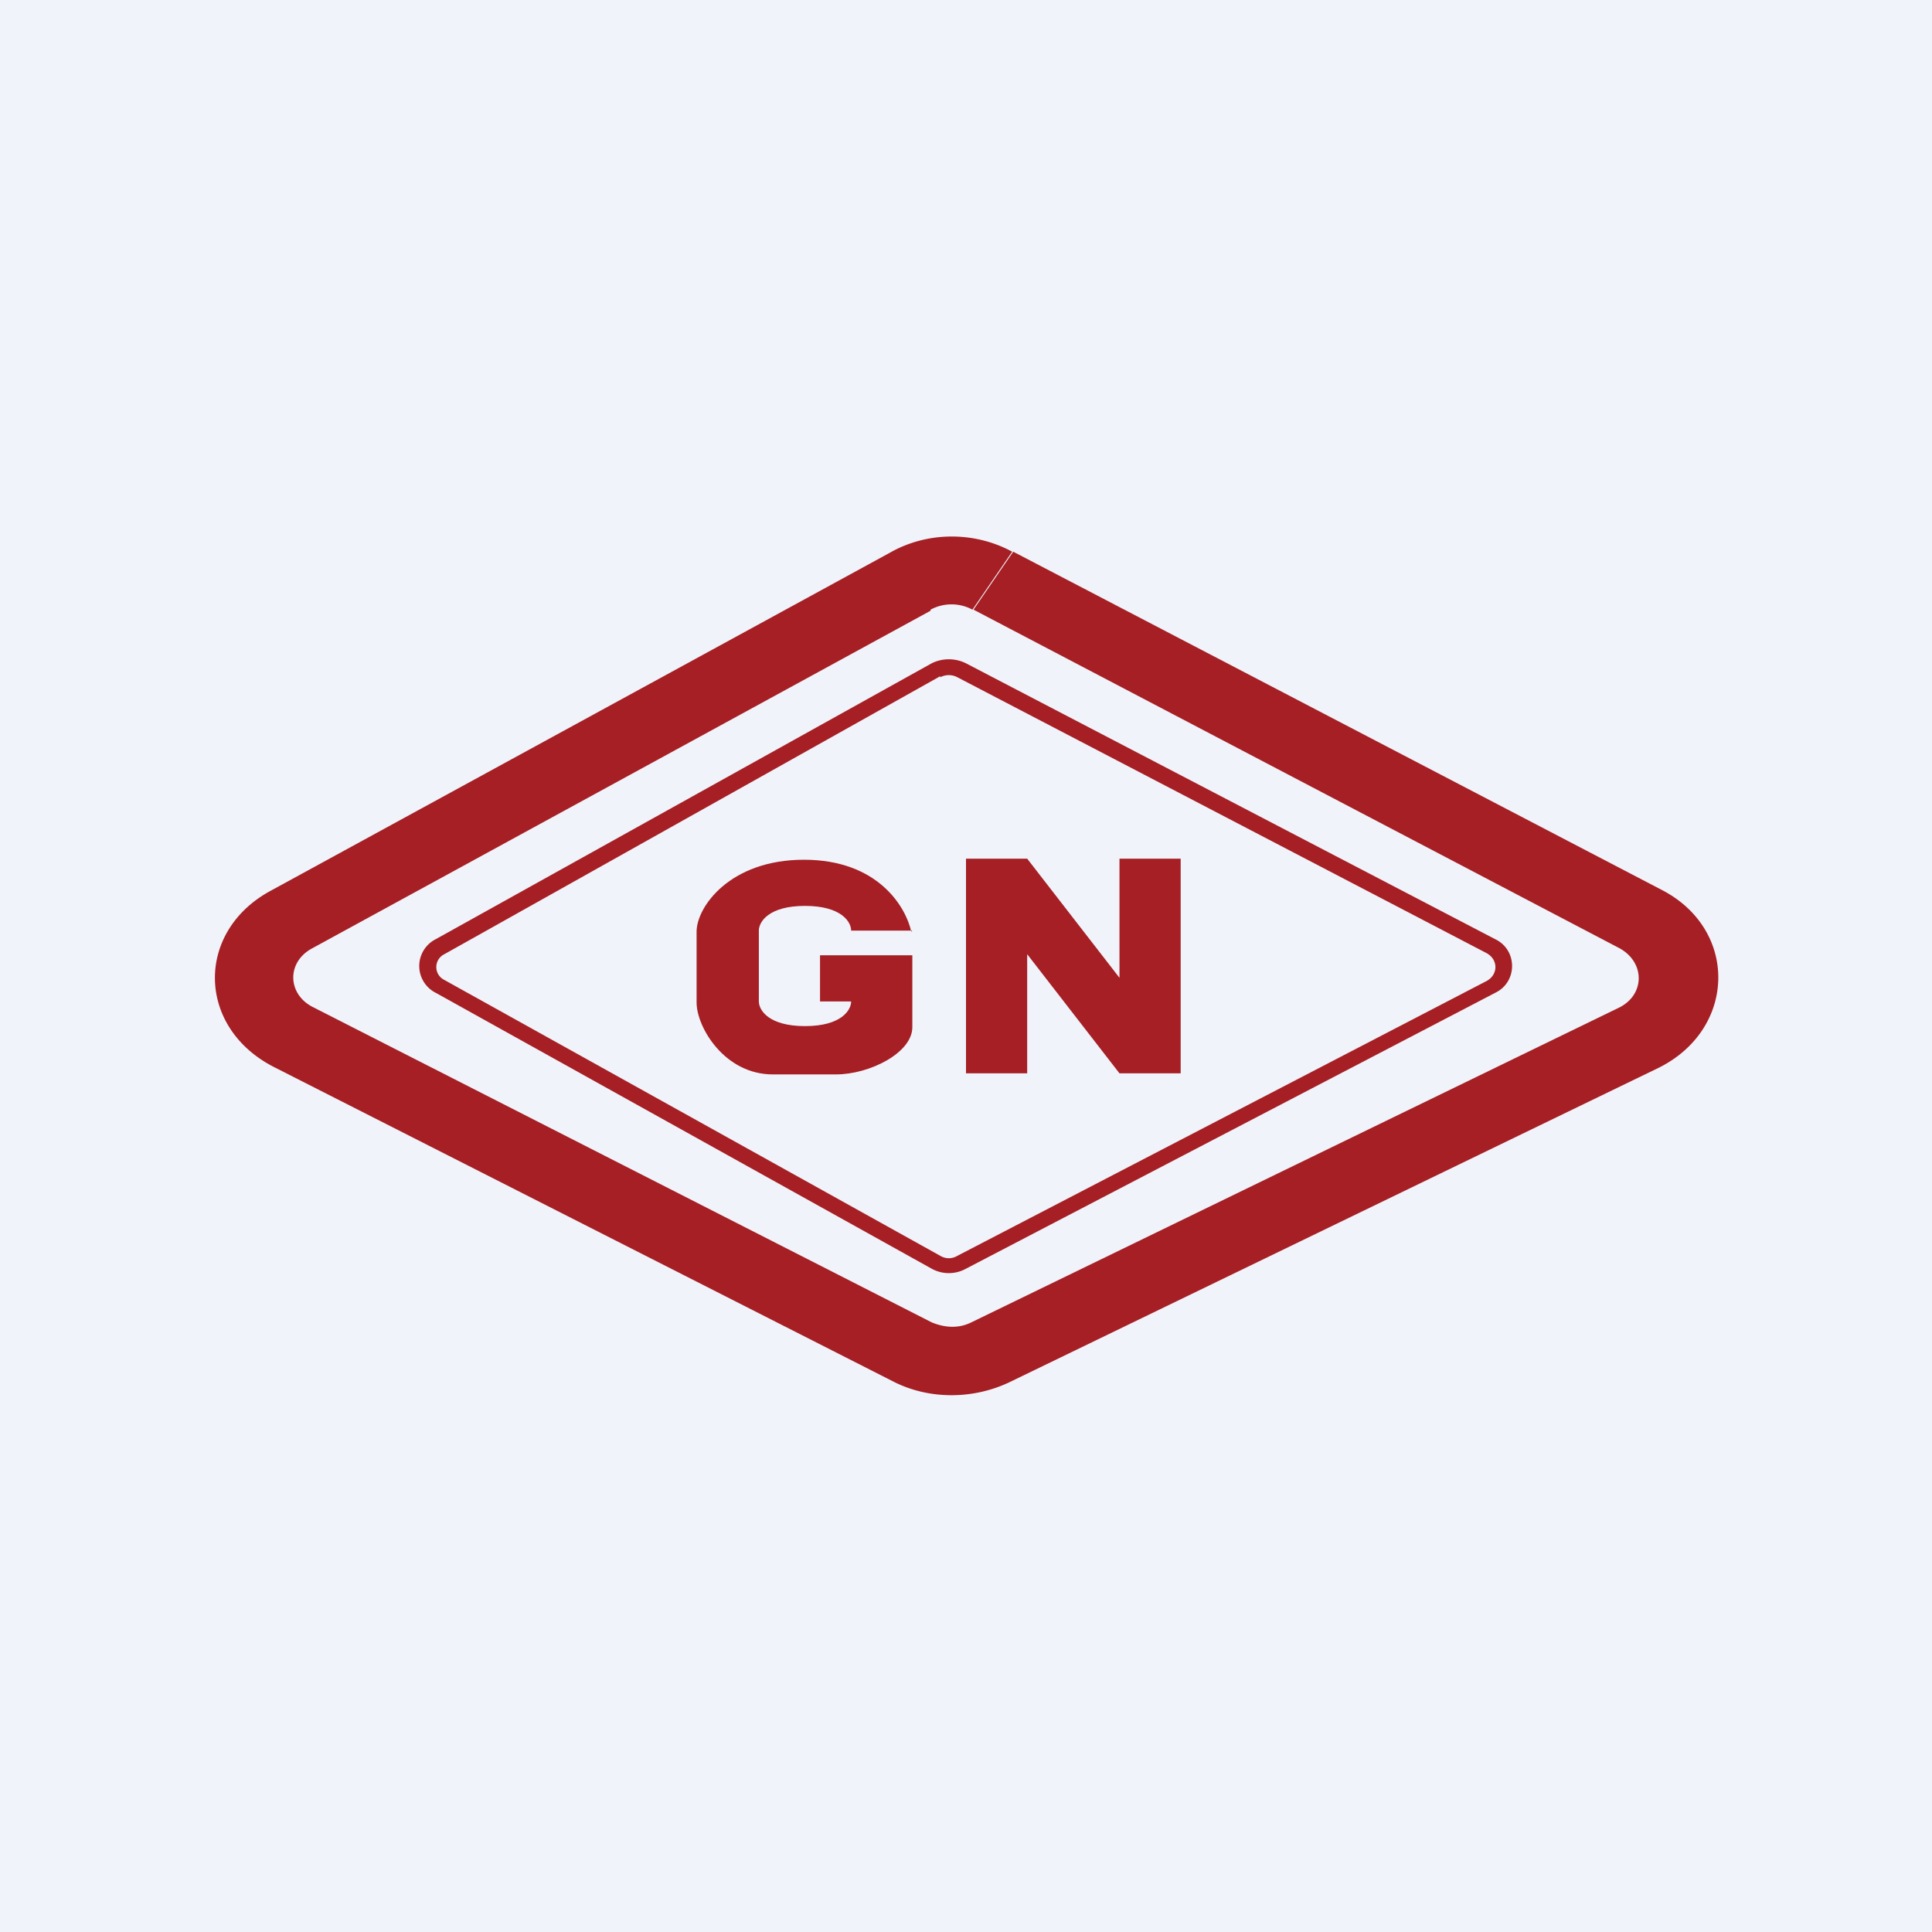 <!-- by TradingView --><svg width="18" height="18" viewBox="0 0 18 18" xmlns="http://www.w3.org/2000/svg"><path fill="#F0F3FA" d="M0 0h18v18H0z"/><path fill-rule="evenodd" d="M8.67 5.69 2.9 8.84c-.23.13-.22.42.01.54l5.77 2.94c.12.05.25.06.37 0l6.03-2.93c.25-.12.25-.43 0-.56L9.07 5.68l.37-.54 6.04 3.15c.72.37.7 1.3-.03 1.66L9.4 12.88c-.34.16-.75.16-1.08-.01L2.55 9.94c-.72-.37-.73-1.26-.03-1.64l5.77-3.15c.35-.2.79-.2 1.14-.01l-.37.54a.41.41 0 0 0-.39 0Z" fill="#A51F24"/><path d="M8.76 6.3 4.14 8.89c-.1.05-.1.19 0 .24l4.62 2.57c.05.03.11.03.16 0l4.93-2.56c.11-.06.11-.2 0-.26L8.92 6.31a.17.17 0 0 0-.16 0Zm-4.7 2.45 4.62-2.57c.1-.05.22-.05.32 0l4.93 2.57c.21.1.21.4 0 .5L9 11.82a.33.33 0 0 1-.32 0L4.06 9.25a.28.28 0 0 1 0-.5Z" fill="#A51F24"/><path d="M9.57 8H9v2h.57V8.89l.86 1.11H11V8h-.57v1.11L9.57 8ZM8.5 8.67h-.57c0-.08-.09-.23-.43-.23-.34 0-.43.15-.43.23v.66c0 .08.09.23.43.23.34 0 .43-.15.43-.23h-.29V8.9h.86v.67c0 .24-.4.44-.71.44H7.2c-.45 0-.71-.44-.71-.67v-.66c0-.23.31-.67 1-.67s.95.44 1 .67Z" fill="#A51F24"/></svg>